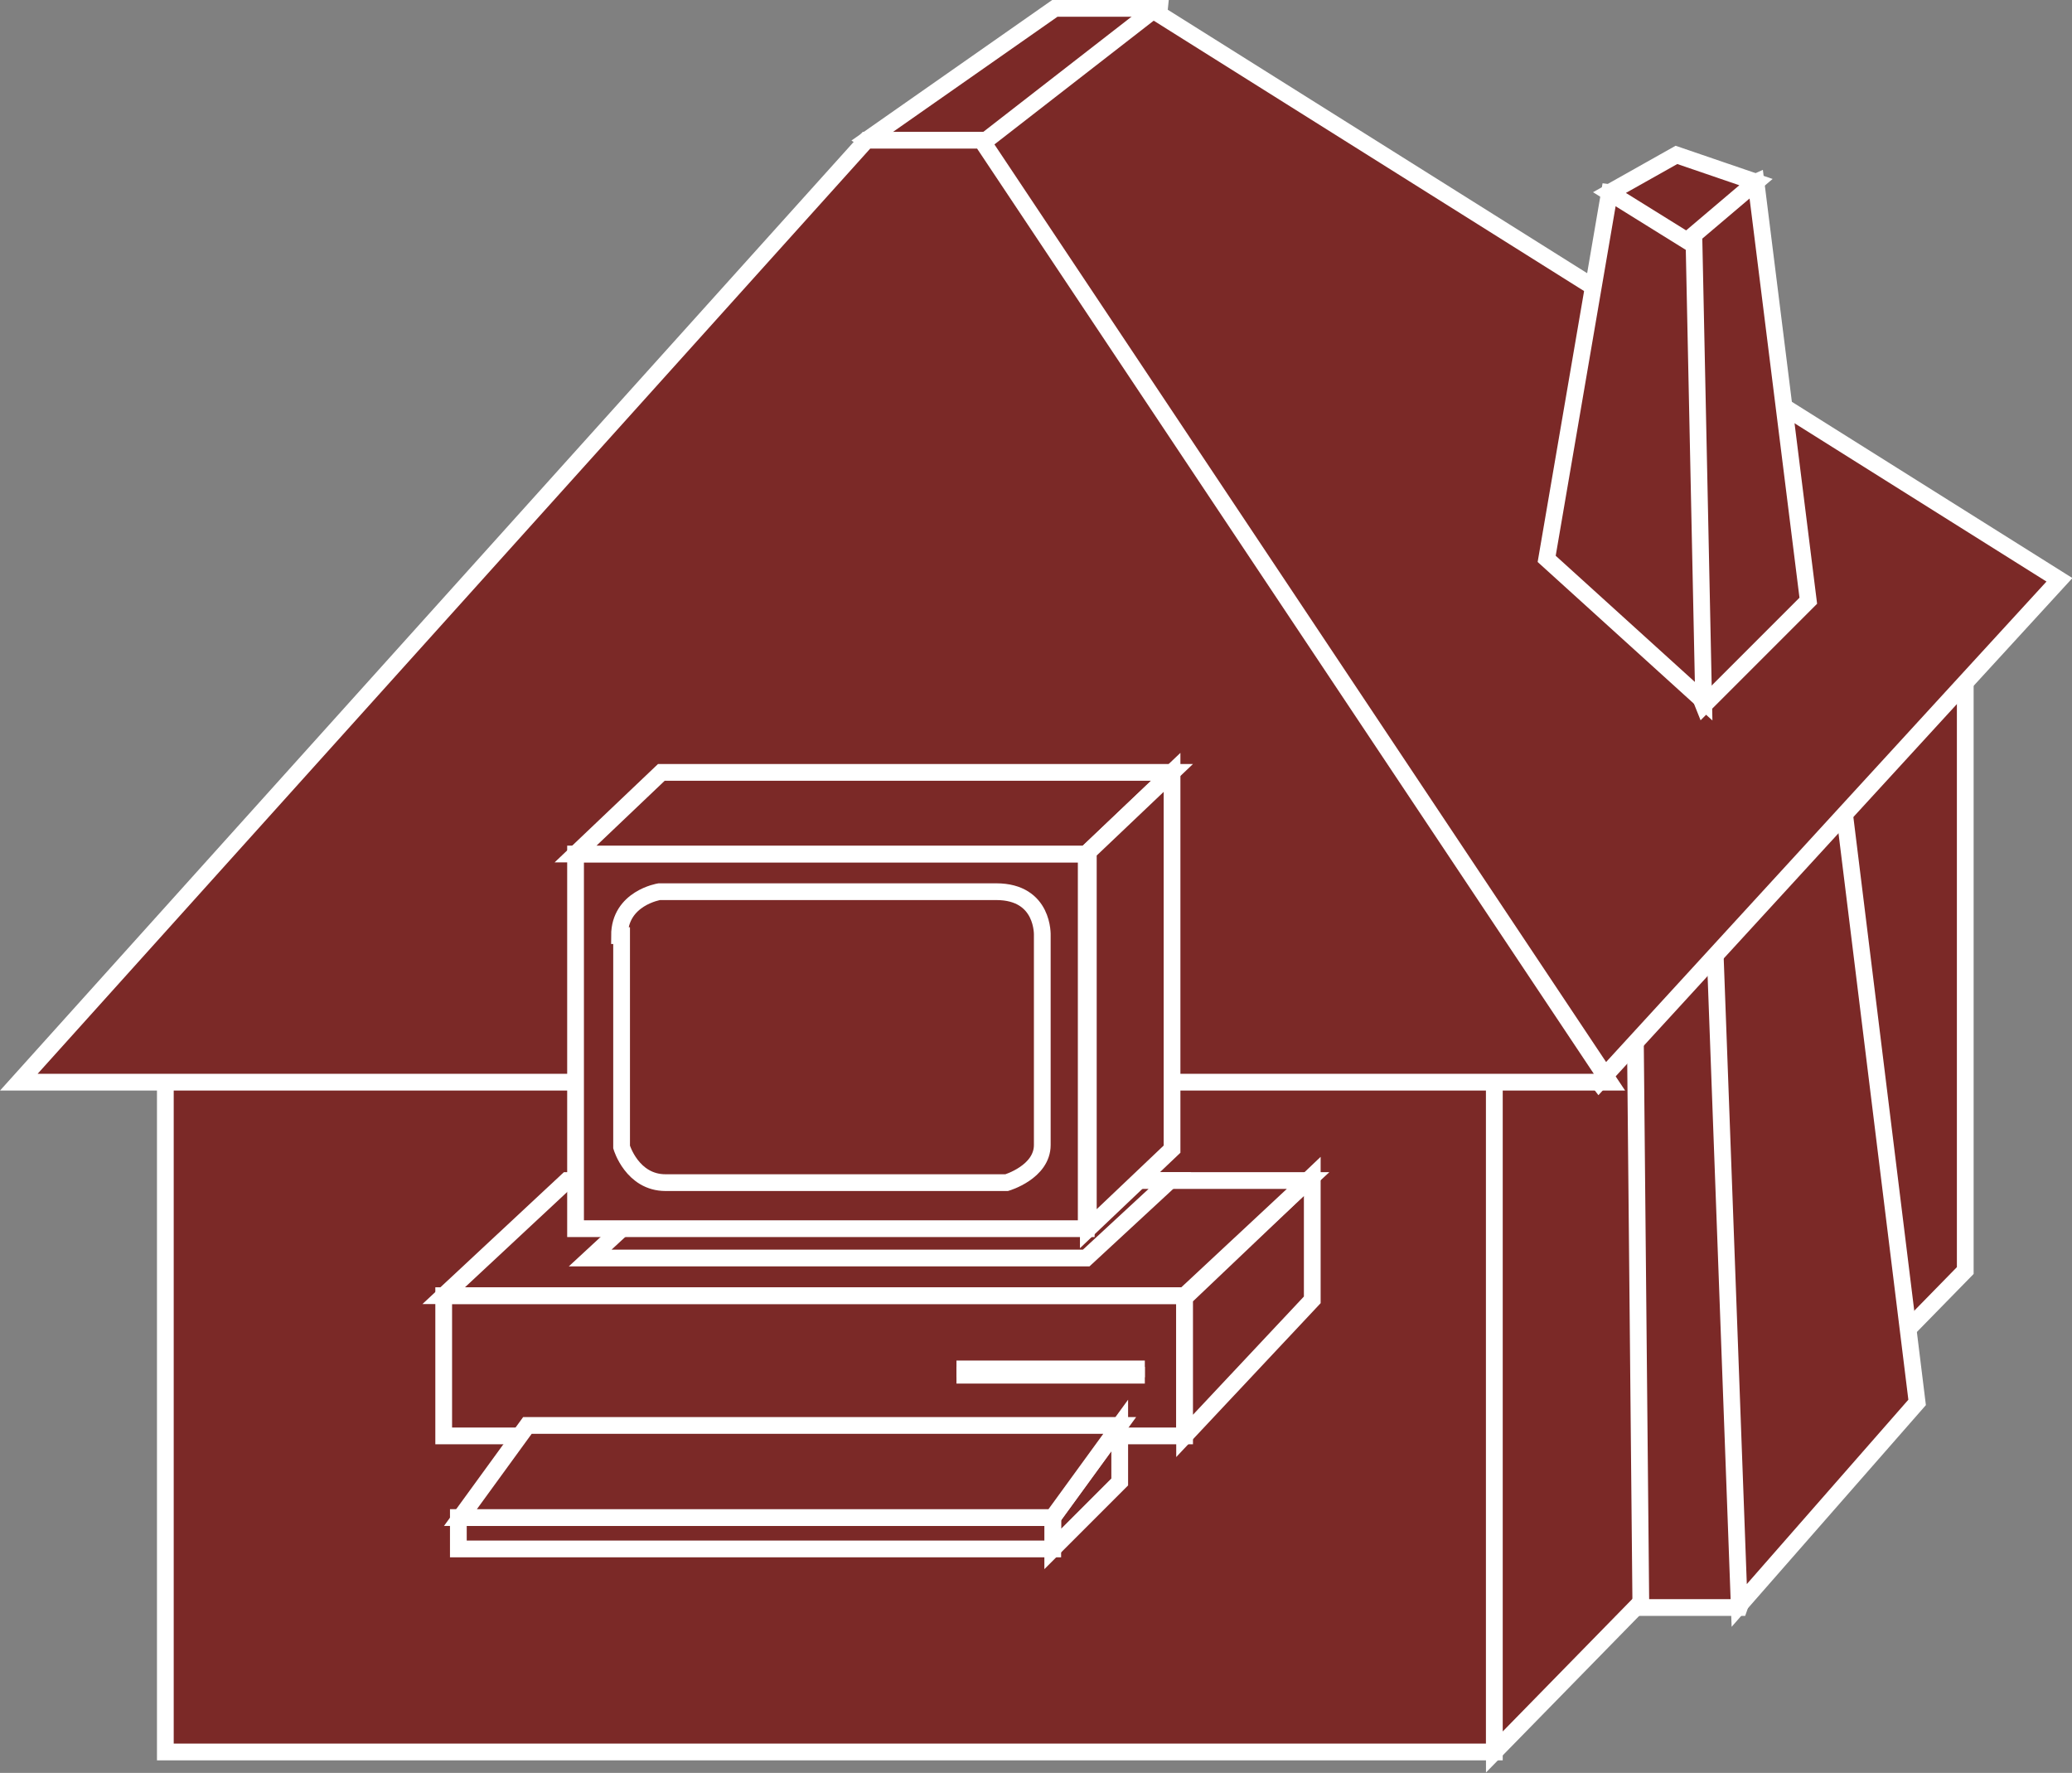 <?xml version="1.0" encoding="utf-8"?>
<!-- Generator: Adobe Illustrator 20.1.0, SVG Export Plug-In . SVG Version: 6.00 Build 0)  -->
<svg version="1.1" id="Layer_1" xmlns="http://www.w3.org/2000/svg" xmlns:xlink="http://www.w3.org/1999/xlink" x="0px" y="0px"
	 viewBox="0 0 99 84.7" style="enable-background:new 0 0 99 84.7;" xml:space="preserve">
<rect x="0" y="0" width="99" height="84.7" fill="#808080" stroke="none"/>
<style type="text/css">
	.st0{fill:#7B2927;stroke:#FFFFFF;stroke-width:0.8;}
</style>
<g>
	<g>
		<polygon class="st0" points="41.4,6.7 50.4,0.4 55.4,0.4 54.9,5.2 48.4,11.2 		"/>
		<g>
			<rect x="7.9" y="49.2" class="st0" width="63.5" height="34.5"/>
		</g>
		<polygon class="st0" points="71.4,49.2 93.9,27.7 93.9,60.7 71.4,83.7 		"/>
		<polygon class="st0" points="83.1,76.8 78.4,76.8 78.1,45.7 81.9,44.2 84.1,46.2 84.6,72.5 		"/>
		<polygon class="st0" points="81.9,44.2 83.1,76.7 91.6,67 87.9,37 		"/>
		<polygon class="st0" points="76.4,51.7 43.9,9.2 55.1,0.5 98.4,27.7 		"/>
		<polygon class="st0" points="81.4,33.7 86.4,28.7 83.9,8.7 79.4,10.7 79.4,28.7 		"/>
		<polygon class="st0" points="73.9,26.7 81.4,33.5 80.9,9.7 76.9,9.2 		"/>
		<polygon class="st0" points="76.9,9.2 80.6,11.5 83.9,8.7 80.1,7.4 		"/>
		<polygon class="st0" points="46.9,6.7 76.9,51.7 0.9,51.7 41.4,6.7 		"/>
	</g>
	<rect x="21.2" y="61.9" class="st0" width="35.4" height="6.7"/>
	<g>
		<line class="st0" x1="45.7" y1="65.7" x2="54.7" y2="65.7"/>
	</g>
	<g>
		<line class="st0" x1="45.7" y1="65.4" x2="54.7" y2="65.4"/>
	</g>
	<polygon class="st0" points="62.7,62.1 62.7,56.2 56.6,62 56.6,68.6 	"/>
	<polygon class="st0" points="50.3,74 50.3,72.5 53.5,68.1 53.5,70.8 	"/>
	<rect x="21.9" y="72.5" class="st0" width="28.4" height="1.5"/>
	<polygon class="st0" points="50.3,72.5 22,72.5 25.2,68.1 53.5,68.1 	"/>
	<polygon class="st0" points="62.5,56.4 27.1,56.4 21.2,61.9 56.6,61.9 	"/>
	<g>
		<polygon class="st0" points="55.9,56.4 32.2,56.4 28.2,60.1 51.9,60.1 		"/>
	</g>
	<g>
		<rect x="27.5" y="40.8" class="st0" width="24.4" height="17.9"/>
	</g>
	<path class="st0" d="M29.6,44.7c0-1.8,1.9-2.1,1.9-2.1s14.4,0,16.1,0c2.3,0,2.2,2.1,2.2,2.1s0,8.8,0,10c0,1.3-1.7,1.8-1.7,1.8
		s-14.7,0-16.3,0c-1.6,0-2.1-1.7-2.1-1.7V44.7z"/>
	<polygon class="st0" points="56,36.9 31.6,36.9 27.5,40.8 51.9,40.8 	"/>
	<polygon class="st0" points="56,54.9 56,36.9 52,40.7 52,58.7 	"/>
</g>
</svg>
